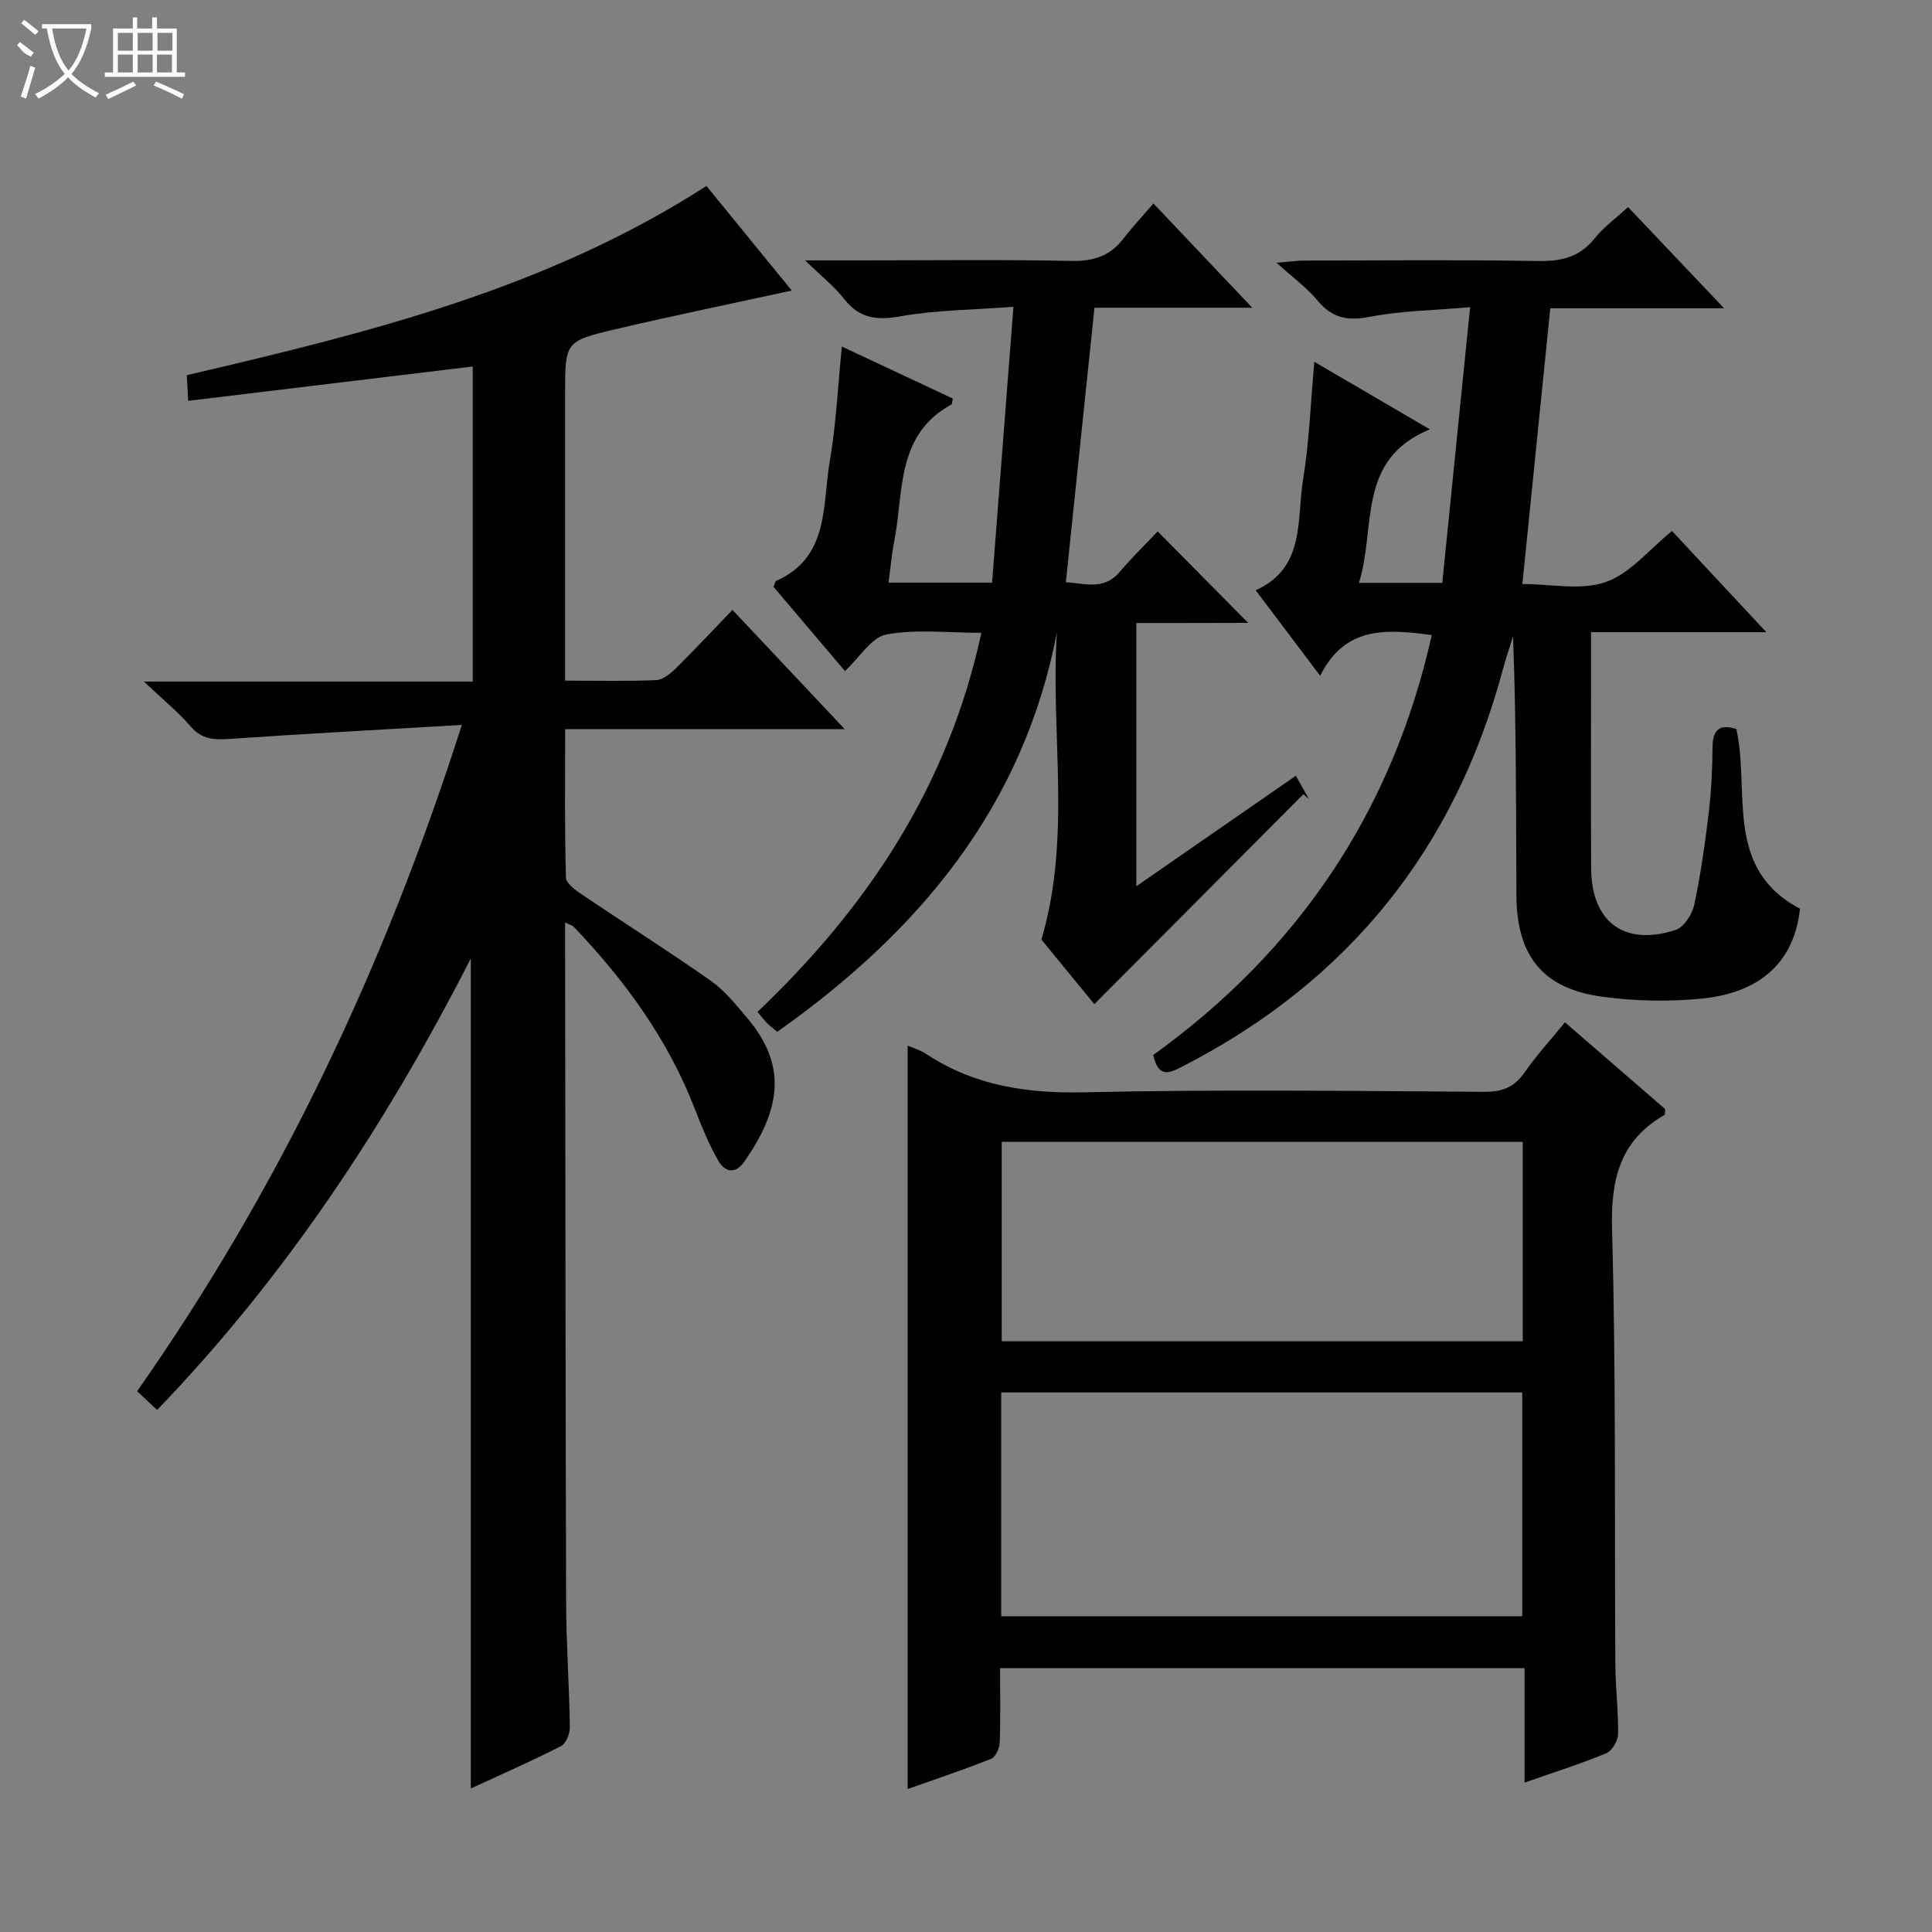 <svg enable-background="new 0 0 400 400" viewBox="0 0 400 400" xmlns="http://www.w3.org/2000/svg"><rect x="0" y="0" width="400" height="400" fill="#808080" stroke="none"/><g fill="#010102"><path d="m97.87 141.11c0-22.23 0-43.53 0-65.23-19.6 2.37-39.05 4.71-58.92 7.11-.13-2.52-.2-3.92-.27-5.32 37.51-8.74 74.55-17.88 107.58-39.17 5.94 7.29 11.78 14.45 17.67 21.66-12.36 2.69-24.44 5.17-36.44 7.99-10.53 2.48-10.49 2.65-10.49 13.42v53.49 5.86c6.61 0 12.73.15 18.84-.11 1.39-.06 2.94-1.32 4.05-2.4 3.89-3.84 7.62-7.84 11.76-12.14 7.81 8.3 15.15 16.09 23.24 24.69-19.86 0-38.58 0-57.88 0 0 10.52-.12 20.63.16 30.73.03 1.24 2.07 2.67 3.45 3.6 8.81 5.95 17.82 11.63 26.51 17.75 2.93 2.06 5.29 5.03 7.64 7.81 8.51 10.07 6.57 19.21-.61 29.58-1.94 2.8-4.09 2.25-5.49-.2-1.87-3.29-3.35-6.84-4.71-10.39-5.58-14.54-14.53-26.82-25.19-37.97-.29-.3-.78-.4-1.77-.87v5.21c.06 45.15.07 90.31.21 135.46.03 8.64.65 17.28.77 25.92.02 1.34-.8 3.39-1.84 3.93-6.02 3.08-12.23 5.79-18.67 8.77 0-57.26 0-114.04 0-171.84-17.61 34.47-38.32 65.82-64.94 93.47-1.27-1.19-2.52-2.36-4.14-3.88 29.52-42.1 51.2-87.81 67.23-137.95-16.74.98-32.47 1.82-48.19 2.9-3.16.22-5.67.08-7.95-2.58-2.57-2.99-5.69-5.51-9.68-9.3z"/><path d="m315.64 369.07c0-8.1 0-15.71 0-23.69-36.3 0-72.15 0-108.58 0 0 5.17.11 10.29-.08 15.4-.04 1.18-.85 2.99-1.76 3.36-5.81 2.31-11.76 4.29-17.3 6.26 0-51.53 0-102.72 0-153.92.93.41 2.53.87 3.87 1.75 9.95 6.55 20.78 8.18 32.63 7.92 27.64-.62 55.31-.28 82.97-.1 3.75.02 6.19-1.03 8.31-4.08 2.44-3.52 5.37-6.7 8.31-10.31 7.16 6.2 14.03 12.15 20.76 17.98-.09.64-.03 1.11-.18 1.21-9.32 5.38-11.12 13.47-10.83 23.84.83 29.97.49 59.97.68 89.95.03 4.82.65 9.63.56 14.44-.03 1.37-1.27 3.44-2.48 3.94-5.34 2.19-10.87 3.94-16.88 6.05zm-108.35-34.44h107.87c0-15.66 0-31.02 0-46.34-36.17 0-71.91 0-107.87 0zm107.98-98.23c-36.23 0-72.1 0-107.87 0v41.3h107.87c0-13.8 0-27.39 0-41.3z"/><path d="m296.43 131.48c-9.35-1.24-17.97-1.92-23.1 8.44-4.83-6.41-8.91-11.82-13.35-17.71 10.32-4.66 8.44-14.53 9.8-22.86 1.28-7.84 1.56-15.85 2.34-24.44 7.77 4.54 15.31 8.94 23.92 13.98-15.29 6.24-11.07 20.31-14.69 31.79h17.26c1.88-18.59 3.75-37.19 5.76-57.08-7.51.66-14.3.72-20.84 2.01-4.7.93-7.85.13-10.85-3.5-2.1-2.54-4.86-4.52-8.39-7.71 2.89-.24 4.25-.44 5.6-.45 16.16-.02 32.32-.19 48.48.09 4.83.09 8.64-.75 11.77-4.67 1.84-2.31 4.32-4.1 6.93-6.5 6.41 6.75 12.75 13.44 19.88 20.95-12.59 0-24.11 0-35.98 0-1.94 19.12-3.82 37.74-5.78 57.09 5.87 0 12.12 1.39 17.26-.4 5.06-1.76 8.99-6.75 13.72-10.58 6.14 6.59 12.43 13.35 19.53 20.96-12.66 0-24.19 0-36.29 0v8.42c0 13.49-.05 26.99.02 40.48.06 11.11 6.89 16.21 17.52 12.73 1.7-.56 3.41-3.24 3.83-5.22 1.34-6.31 2.24-12.73 3.01-19.15.53-4.45.73-8.95.77-13.43.04-3.56 1.35-4.94 4.93-3.78 2.9 12.88-2.68 28.85 13.18 37.2-1.15 10.75-7.93 17.38-20.35 18.61-6.74.66-13.69.53-20.41-.36-12.41-1.64-17.89-8.37-17.95-20.98-.09-17.82-.02-35.64-.7-53.63-.7 2.25-1.49 4.48-2.09 6.75-9.91 37.12-31.9 64.51-66.06 82.12-2.71 1.4-5.25 2.88-6.34-2.23 29.96-21.56 49.5-50.39 57.66-86.94z"/><path d="m235.26 128.99v54.5c11.28-7.81 22-15.24 33.03-22.88.98 1.75 1.84 3.27 2.7 4.8-.38-.32-.76-.65-1.14-.97-14.41 14.48-28.83 28.95-43.28 43.46-3.23-3.94-7.33-8.94-10.96-13.37 6.31-21.32 1.85-42.56 3.21-63.6-6.97 36.27-28.64 62-57.9 82.7-.86-.73-1.52-1.2-2.08-1.78-.68-.7-1.28-1.48-2.01-2.35 22.78-21.68 39.51-46.74 46.35-78.48-6.87 0-13.44-.81-19.65.34-3.1.58-5.54 4.74-8.59 7.57-4.85-5.72-9.88-11.64-14.78-17.42.27-.67.31-1.14.52-1.23 11.09-4.93 9.54-15.67 11.11-24.76 1.32-7.64 1.67-15.45 2.51-23.77 7.85 3.68 15.43 7.23 22.96 10.76-.13.64-.09 1.13-.27 1.23-11.51 6.27-9.85 18.05-11.84 28.28-.53 2.73-.77 5.52-1.19 8.61h21.44c1.44-18.63 2.88-37.24 4.42-57.11-8.63.65-16.09.67-23.33 1.96-4.96.88-8.55.48-11.75-3.62-2-2.56-4.64-4.63-8.05-7.95h11.16c14.66 0 29.33-.19 43.99.11 4.59.1 8.02-1.04 10.78-4.65 1.82-2.37 3.88-4.56 6.19-7.24 7.04 7.44 13.4 14.14 20.45 21.58-11.36 0-21.98 0-32.66 0-2.01 19.24-3.95 37.85-5.93 56.85 3.77.15 7.8 1.8 11.16-2.16 2.58-3.04 5.45-5.83 7.85-8.38 6.5 6.57 12.63 12.76 18.74 18.94-7.12.03-14.96.03-23.16.03z"/></g><path d="m6.4 11.7c-2-.8-1.9-1.6-2.9-2.3l.6-.7c.9.7 1.9 1.4 2.9 2.2zm-2.1 8.3c.7-2.1 1.4-4.2 2-6.4.2.1.6.3 1 .4-.7 2.3-1.3 4.4-1.9 6.4zm3-12.8c-1.1-.9-2.1-1.7-2.9-2.4l.6-.7c1 .8 2 1.5 3 2.4zm1.4-1.3v-.9h10.2v.9c-.9 4.2-2.3 7.3-4.1 9.4 1.3 1.4 3.2 2.7 5.7 4-.2.2-.4.5-.7.9-2.5-1.4-4.4-2.7-5.7-4.2-1.4 1.5-3.5 3-6.1 4.4 0 0 0 0-.1-.1-.3-.4-.5-.7-.7-.8 2.7-1.3 4.7-2.8 6.2-4.2-1.8-2.2-3-5.3-3.7-9.4zm9.2 0h-7.1c.6 3.8 1.7 6.7 3.4 8.7 1.7-2 2.9-4.8 3.7-8.7z" fill="#fbfcfa"/><path d="m31.6 3.6h.9v2.3h4.1v9.1h1.7v.9h-16.6v-.9h1.7v-9.1h4.1v-2.3h.9v2.3h3.1v-2.3zm-4 13.3.6.8c-1.9.9-3.8 1.9-5.8 2.8-.2-.3-.3-.6-.5-.9 2-.9 3.9-1.8 5.7-2.7zm-3.2-10.1v3.7h3.1v-3.7zm0 4.5v3.7h3.1v-3.7zm4.1-4.5v3.7h3.1v-3.7zm0 4.5v3.7h3.1v-3.7zm9.1 9.1c-2.1-1.1-4.1-2-5.8-2.7l.5-.8c2.2.9 4.1 1.8 5.8 2.6l-.4.9zm-1.9-13.6h-3.1v3.7h3.1zm-3.2 4.5v3.7h3.1v-3.7z" fill="#fbfcfa"/></svg>